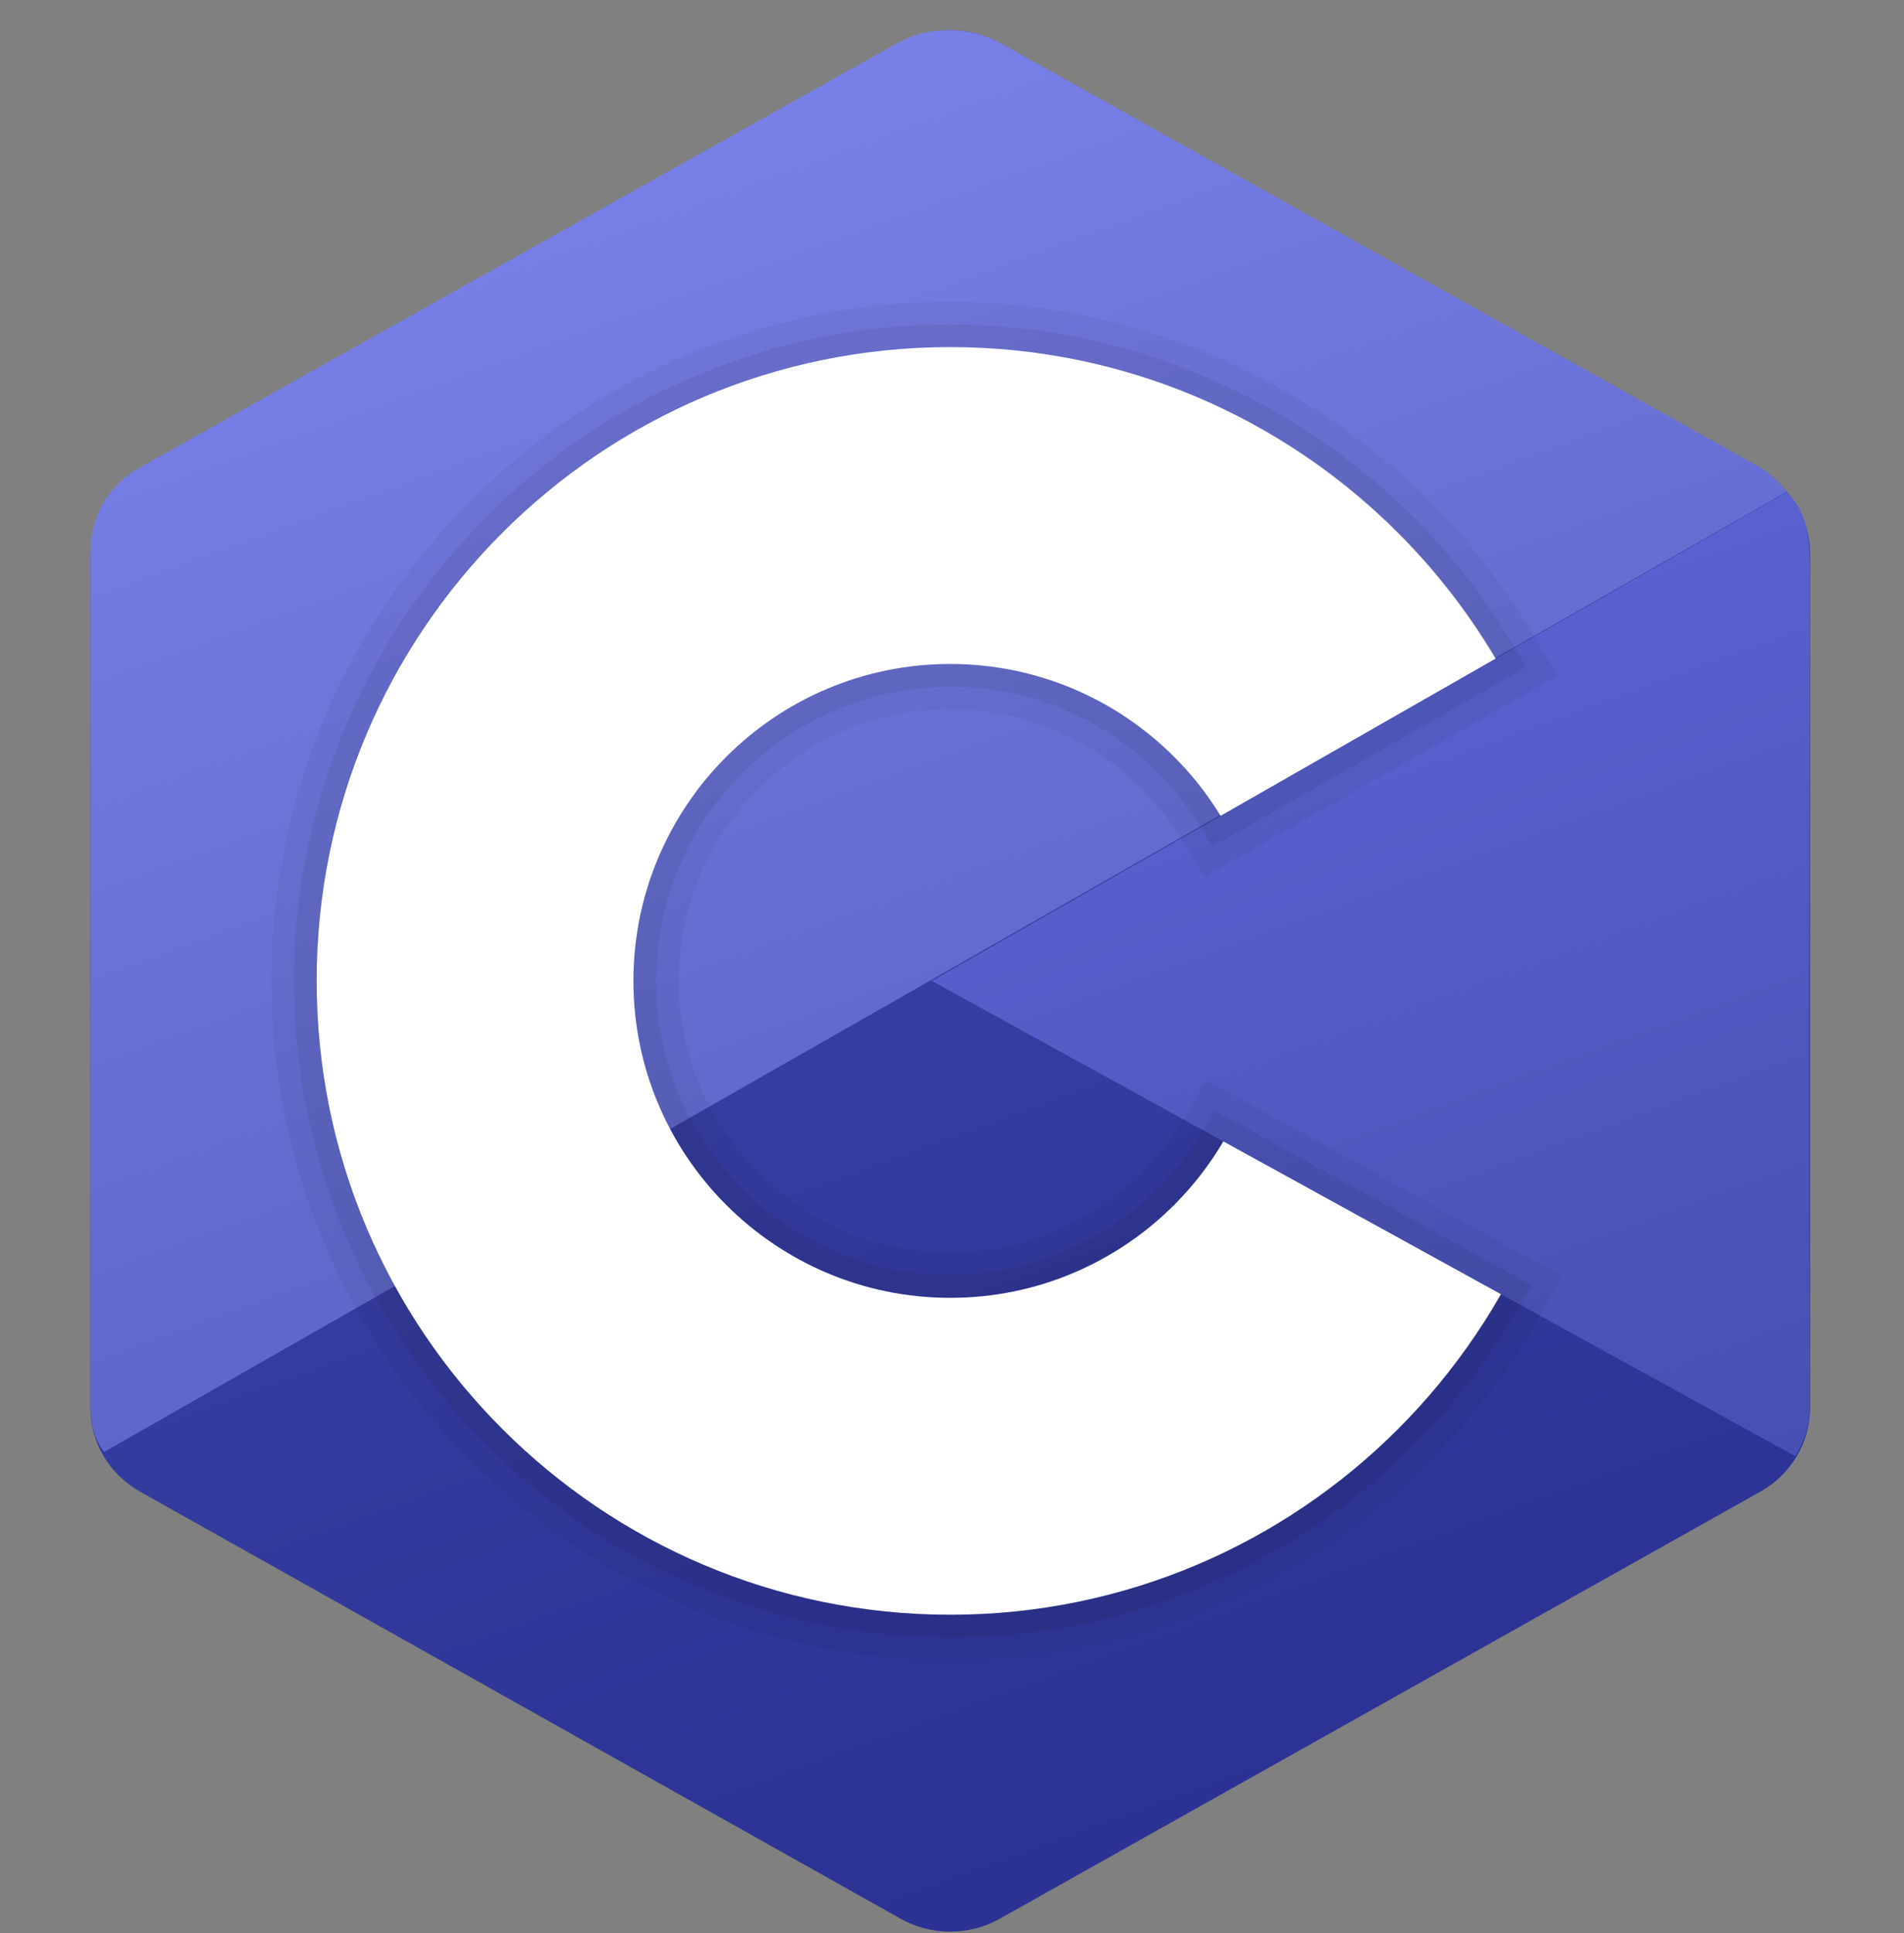 <svg width="67" height="68" viewBox="0 0 67 68" fill="none" xmlns="http://www.w3.org/2000/svg">
<rect x="0" y="0" width="67" height="68" fill="#808080" stroke="none"/>
<path fill-rule="evenodd" clip-rule="evenodd" d="M31.691 1.517C32.772 0.91 34.103 0.91 35.183 1.517C40.526 4.515 56.603 13.541 61.947 16.54C63.029 17.145 63.694 18.266 63.694 19.48C63.694 25.477 63.694 43.527 63.694 49.525C63.694 50.738 63.029 51.859 61.947 52.466C56.605 55.465 40.527 64.491 35.183 67.489C34.102 68.096 32.77 68.096 31.691 67.489C26.348 64.491 10.27 55.465 4.926 52.466C3.846 51.859 3.181 50.74 3.181 49.526C3.181 43.529 3.181 25.478 3.181 19.481C3.181 18.268 3.846 17.147 4.928 16.54C10.269 13.541 26.349 4.515 31.691 1.517Z" fill="url(#paint0_linear_286_670)"/>
<path fill-rule="evenodd" clip-rule="evenodd" d="M3.665 51.071C3.241 50.504 3.181 49.966 3.181 49.241C3.181 43.279 3.181 25.332 3.181 19.368C3.181 18.161 3.845 17.046 4.923 16.444C10.246 13.463 26.27 4.49 31.593 1.507C32.672 0.903 34.132 0.916 35.21 1.52C40.534 4.501 56.503 13.398 61.826 16.379C62.256 16.621 62.584 16.912 62.877 17.296L3.665 51.071Z" fill="url(#paint1_linear_286_670)"/>
<path fill-rule="evenodd" clip-rule="evenodd" d="M33.438 12.208C45.743 12.208 55.732 22.198 55.732 34.502C55.732 46.807 45.743 56.797 33.438 56.797C21.133 56.797 11.143 46.807 11.143 34.502C11.143 22.198 21.133 12.208 33.438 12.208ZM33.438 23.355C39.589 23.355 44.585 28.349 44.585 34.502C44.585 40.654 39.589 45.65 33.438 45.65C27.286 45.65 22.29 40.654 22.29 34.502C22.29 28.349 27.284 23.355 33.438 23.355Z" fill="white"/>
<path fill-rule="evenodd" clip-rule="evenodd" d="M62.874 17.312C63.696 18.082 63.68 19.241 63.68 20.154C63.68 26.197 63.629 43.386 63.695 49.429C63.701 50.06 63.492 50.724 63.18 51.224L32.79 34.503L62.874 17.312Z" fill="url(#paint2_linear_286_670)"/>
<path opacity="0.05" d="M33.438 12.209C41.604 12.209 48.728 16.621 52.612 23.176L42.941 28.702C40.981 25.501 37.462 23.356 33.438 23.356C27.284 23.356 22.29 28.35 22.29 34.503C22.29 40.655 27.286 45.651 33.438 45.651C37.53 45.651 41.1 43.434 43.038 40.142L52.803 45.515C48.964 52.246 41.734 56.798 33.438 56.798C21.133 56.798 11.143 46.808 11.143 34.503C11.143 22.198 21.133 12.209 33.438 12.209ZM33.438 10.616C20.266 10.616 9.551 21.332 9.551 34.503C9.551 47.675 20.266 58.39 33.438 58.39C41.984 58.39 49.935 53.759 54.187 46.303L54.988 44.899L53.571 44.118L43.806 38.745L42.451 38L41.666 39.333C39.951 42.247 36.798 44.058 33.438 44.058C28.17 44.058 23.883 39.771 23.883 34.503C23.883 29.235 28.17 24.948 33.438 24.948C36.78 24.948 39.825 26.662 41.583 29.533L42.39 30.852L43.731 30.086L53.402 24.56L54.807 23.757L53.982 22.365C49.689 15.118 41.817 10.616 33.438 10.616Z" fill="black"/>
<path opacity="0.07" d="M33.438 12.208C41.604 12.208 48.728 16.621 52.612 23.176L42.941 28.701C40.981 25.501 37.462 23.356 33.438 23.356C27.284 23.356 22.29 28.35 22.29 34.503C22.29 40.655 27.286 45.65 33.438 45.65C37.53 45.65 41.1 43.433 43.038 40.142L52.803 45.515C48.964 52.246 41.734 56.797 33.438 56.797C21.133 56.797 11.143 46.808 11.143 34.503C11.143 22.198 21.133 12.208 33.438 12.208ZM33.438 11.412C20.706 11.412 10.347 21.771 10.347 34.503C10.347 47.235 20.706 57.594 33.438 57.594C41.699 57.594 49.384 53.116 53.495 45.91L53.896 45.207L53.187 44.817L43.422 39.444L42.745 39.072L42.354 39.737C40.494 42.894 37.078 44.854 33.438 44.854C27.73 44.854 23.086 40.21 23.086 34.503C23.086 28.796 27.73 24.152 33.438 24.152C37.06 24.152 40.358 26.009 42.263 29.117L42.666 29.776L43.336 29.393L53.007 23.867L53.71 23.465L53.297 22.77C49.145 15.764 41.537 11.412 33.438 11.412Z" fill="black"/>
<defs>
<linearGradient id="paint0_linear_286_670" x1="31.017" y1="27.851" x2="45.911" y2="68.773" gradientUnits="userSpaceOnUse">
<stop stop-color="#3940A4"/>
<stop offset="1" stop-color="#293091"/>
</linearGradient>
<linearGradient id="paint1_linear_286_670" x1="21.383" y1="1.669" x2="37.717" y2="46.545" gradientUnits="userSpaceOnUse">
<stop stop-color="#7B83EB"/>
<stop offset="1" stop-color="#5961C3"/>
</linearGradient>
<linearGradient id="paint2_linear_286_670" x1="44.634" y1="16.771" x2="58.494" y2="54.85" gradientUnits="userSpaceOnUse">
<stop stop-color="#5C65D6"/>
<stop offset="0.999" stop-color="#464EB0"/>
</linearGradient>
</defs>
</svg>
